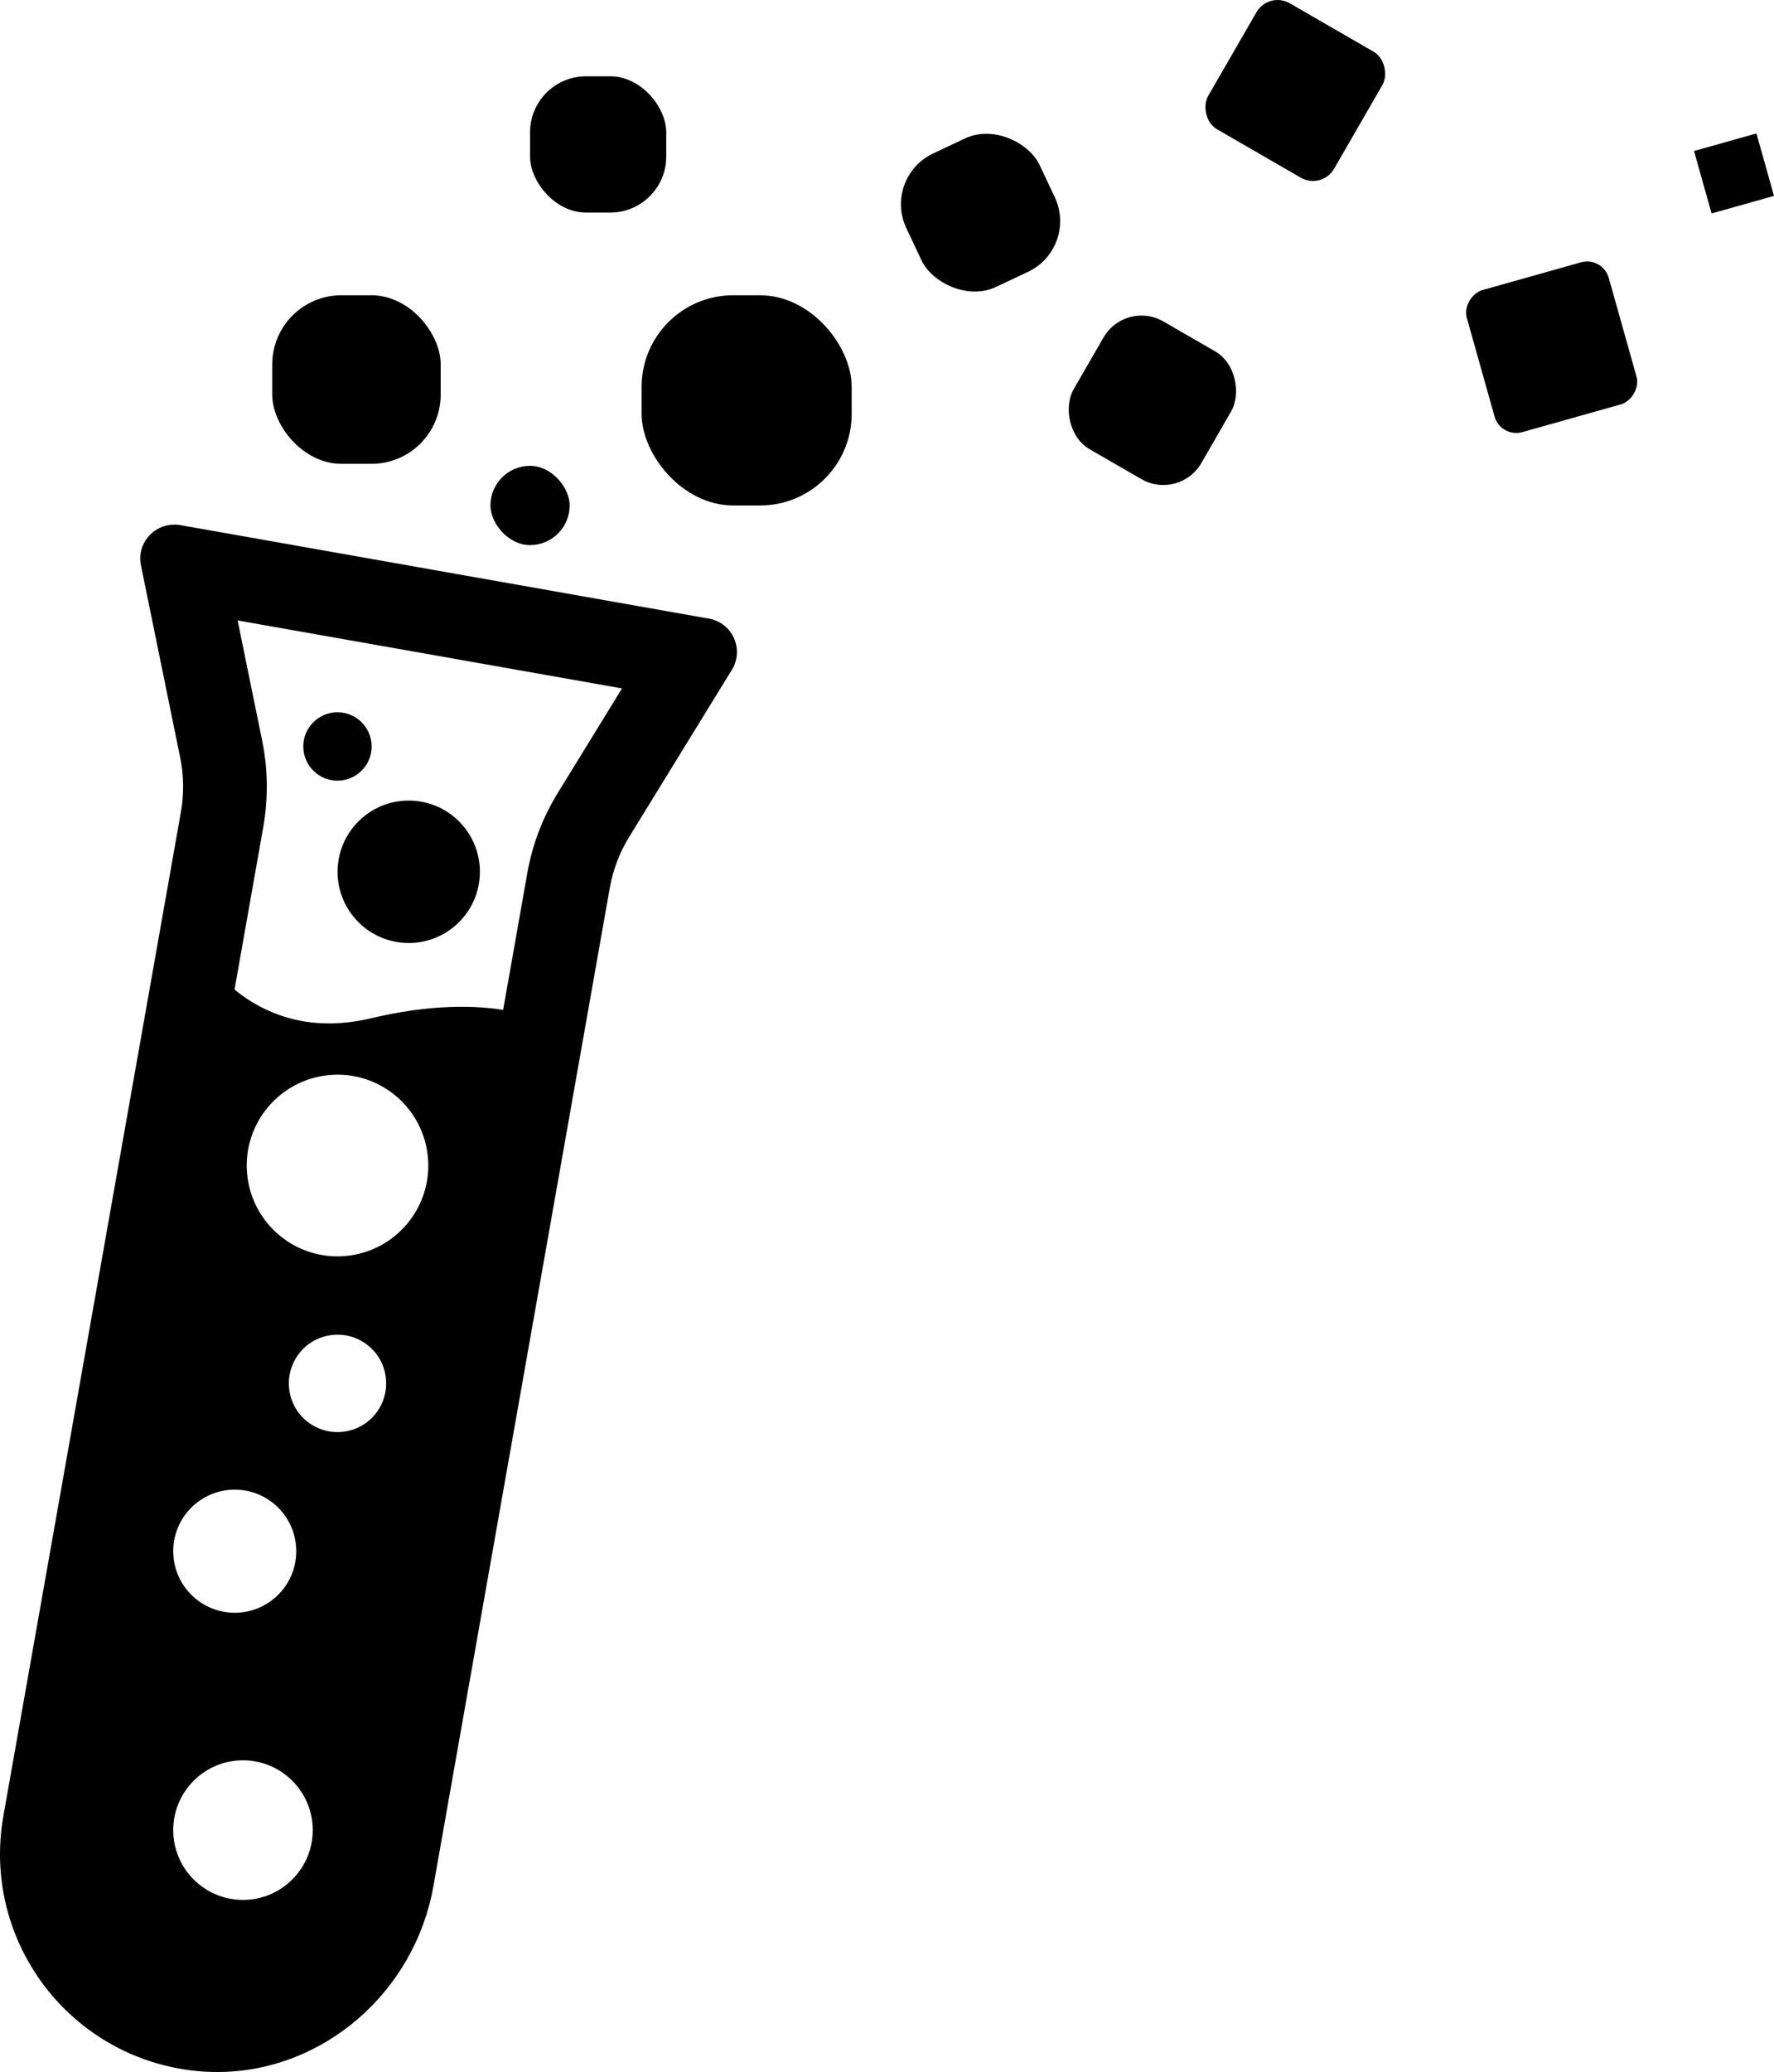 <?xml version="1.0" encoding="UTF-8" standalone="no"?>
<svg
   id="Layer_1"
   data-name="Layer 1"
   viewBox="0 0 176.494 206.005"
   version="1.1"
   sodipodi:docname="byteswaplogo_color.svg"
   inkscape:version="1.2.2 (b0a8486541, 2022-12-01)"
   width="176.494"
   height="206.005"
   xmlns:inkscape="http://www.inkscape.org/namespaces/inkscape"
   xmlns:sodipodi="http://sodipodi.sourceforge.net/DTD/sodipodi-0.dtd"
   xmlns="http://www.w3.org/2000/svg"
   xmlns:svg="http://www.w3.org/2000/svg">
  <defs
     id="defs17" />
  <sodipodi:namedview
     id="byteswaplogonamedview"
     pagecolor="#ffffff"
     bordercolor="#000000"
     borderopacity="0.25"
     inkscape:showpageshadow="2"
     inkscape:pageopacity="0.0"
     inkscape:pagecheckerboard="0"
     inkscape:deskcolor="#d1d1d1"
     showgrid="false"
     inkscape:zoom="3.2092518"
     inkscape:cx="212.51059"
     inkscape:cy="102.82771"
     inkscape:window-width="3440"
     inkscape:window-height="1371"
     inkscape:window-x="0"
     inkscape:window-y="0"
     inkscape:window-maximized="1"
     inkscape:current-layer="Layer_1" />
  <rect
     class="cls-1"
     x="27.084"
     y="29.355"
     width="16.76"
     height="16.76"
     rx="6.88"
     ry="6.88"
     id="rect6" />
  <rect
     class="cls-1"
     x="63.834"
     y="29.355"
     width="20.9"
     height="20.9"
     rx="9.11"
     ry="9.11"
     id="rect8" />
  <rect
     class="cls-1"
     x="71.89"
     y="53.389"
     width="14.67"
     height="14.67"
     rx="5.57"
     ry="5.57"
     transform="rotate(-25.24)"
     id="rect10" />
  <rect
     class="cls-1"
     x="111.856"
     y="-30.194"
     width="14.67"
     height="14.67"
     rx="4.36"
     ry="4.36"
     transform="rotate(30)"
     id="rect12" />
  <rect
     class="cls-1"
     x="-82.366"
     y="131.924"
     width="14.67"
     height="14.67"
     rx="2.24"
     ry="2.24"
     transform="rotate(-105.71)"
     id="rect14" />
  <rect
     class="cls-1"
     x="-66.537"
     y="158.177"
     width="6.45"
     height="6.45"
     transform="rotate(-105.71)"
     id="rect16" />
  <rect
     class="cls-1"
     x="108.865"
     y="-63.878"
     width="14.47"
     height="14.47"
     rx="2.43"
     ry="2.43"
     transform="rotate(30)"
     id="rect18" />
  <rect
     class="cls-1"
     x="52.734"
     y="7.585"
     width="13.55"
     height="13.55"
     rx="5.57"
     ry="5.57"
     id="rect20" />
  <rect
     class="cls-1"
     x="48.794"
     y="46.315"
     width="7.88"
     height="7.88"
     rx="3.94"
     ry="3.94"
     id="rect22" />
  <path
     class="cls-1"
     d="m 23.634,61.685 38.25,6.76 -6.39,10.39 c -1.52,2.47 -2.54,5.16 -3.04,8.01 l -17.54,99.21 c -1.17,6.62 -6.89,11.62 -13.29,11.62 -0.54,0 -1.08,-0.04 -1.62,-0.1 -3.67,-0.47 -6.89,-2.37 -9.07,-5.33 -2.18,-2.97 -3.03,-6.6 -2.39,-10.22 L 26.194,82.215 c 0.5,-2.85 0.47,-5.73 -0.11,-8.57 l -2.44,-11.95 m -6.33,-9.53 c -2.08,0 -3.73,1.92 -3.29,4.05 l 3.9,19.09 c 0.37,1.8 0.39,3.65 0.07,5.45 L 0.334,180.565 c -2.14,12.13 6.24,23.67 18.6,25.27 0.9,0.12 1.8,0.17 2.69,0.17 10.48,0 19.63,-7.9 21.5,-18.5 l 17.54,-99.21 c 0.32,-1.81 0.98,-3.54 1.94,-5.1 l 10.21,-16.6 c 1.25,-2.03 0.06,-4.68 -2.29,-5.09 l -52.61,-9.3 c -0.2,-0.04 -0.4,-0.05 -0.6,-0.05 v 0 z"
     id="path42" />
  <circle
     class="cls-1"
     cx="33.574"
     cy="74.215"
     r="3.4"
     id="circle44" />
  <path
     class="cls-1"
     d="m 36.934,101.235 c -11.6,2.77 -16.88,-6.53 -16.88,-6.53 l -15.62,83.26 4.75,17.49 17.4,5.26 12.46,-10.92 c 0,0 17.21,-85.2 16.81,-86.78 -0.4,-1.58 -7.32,-4.55 -18.92,-1.78 z m -13.58,46.87 c 3.38,0 6.12,2.74 6.12,6.12 0,3.38 -2.74,6.12 -6.12,6.12 -3.38,0 -6.12,-2.74 -6.12,-6.12 0,-3.38 2.74,-6.12 6.12,-6.12 z m 0.82,40.79 c -3.83,0 -6.94,-3.11 -6.94,-6.94 0,-3.83 3.11,-6.94 6.94,-6.94 3.83,0 6.94,3.11 6.94,6.94 0,3.83 -3.11,6.94 -6.94,6.94 z m 10.07,-46.56 c -2.65,0.37 -5.1,-1.48 -5.46,-4.13 -0.36,-2.65 1.48,-5.1 4.13,-5.46 2.65,-0.37 5.1,1.48 5.46,4.13 0.36,2.65 -1.48,5.1 -4.13,5.46 z m 0.58,-17.51 c -4.94,0.69 -9.5,-2.76 -10.19,-7.7 -0.69,-4.94 2.76,-9.5 7.7,-10.19 4.94,-0.69 9.5,2.76 10.19,7.7 0.69,4.94 -2.76,9.5 -7.7,10.19 z"
     id="path46" />
  <circle
     class="cls-1"
     cx="40.664"
     cy="86.675"
     r="7.08"
     id="circle48" />
</svg>
